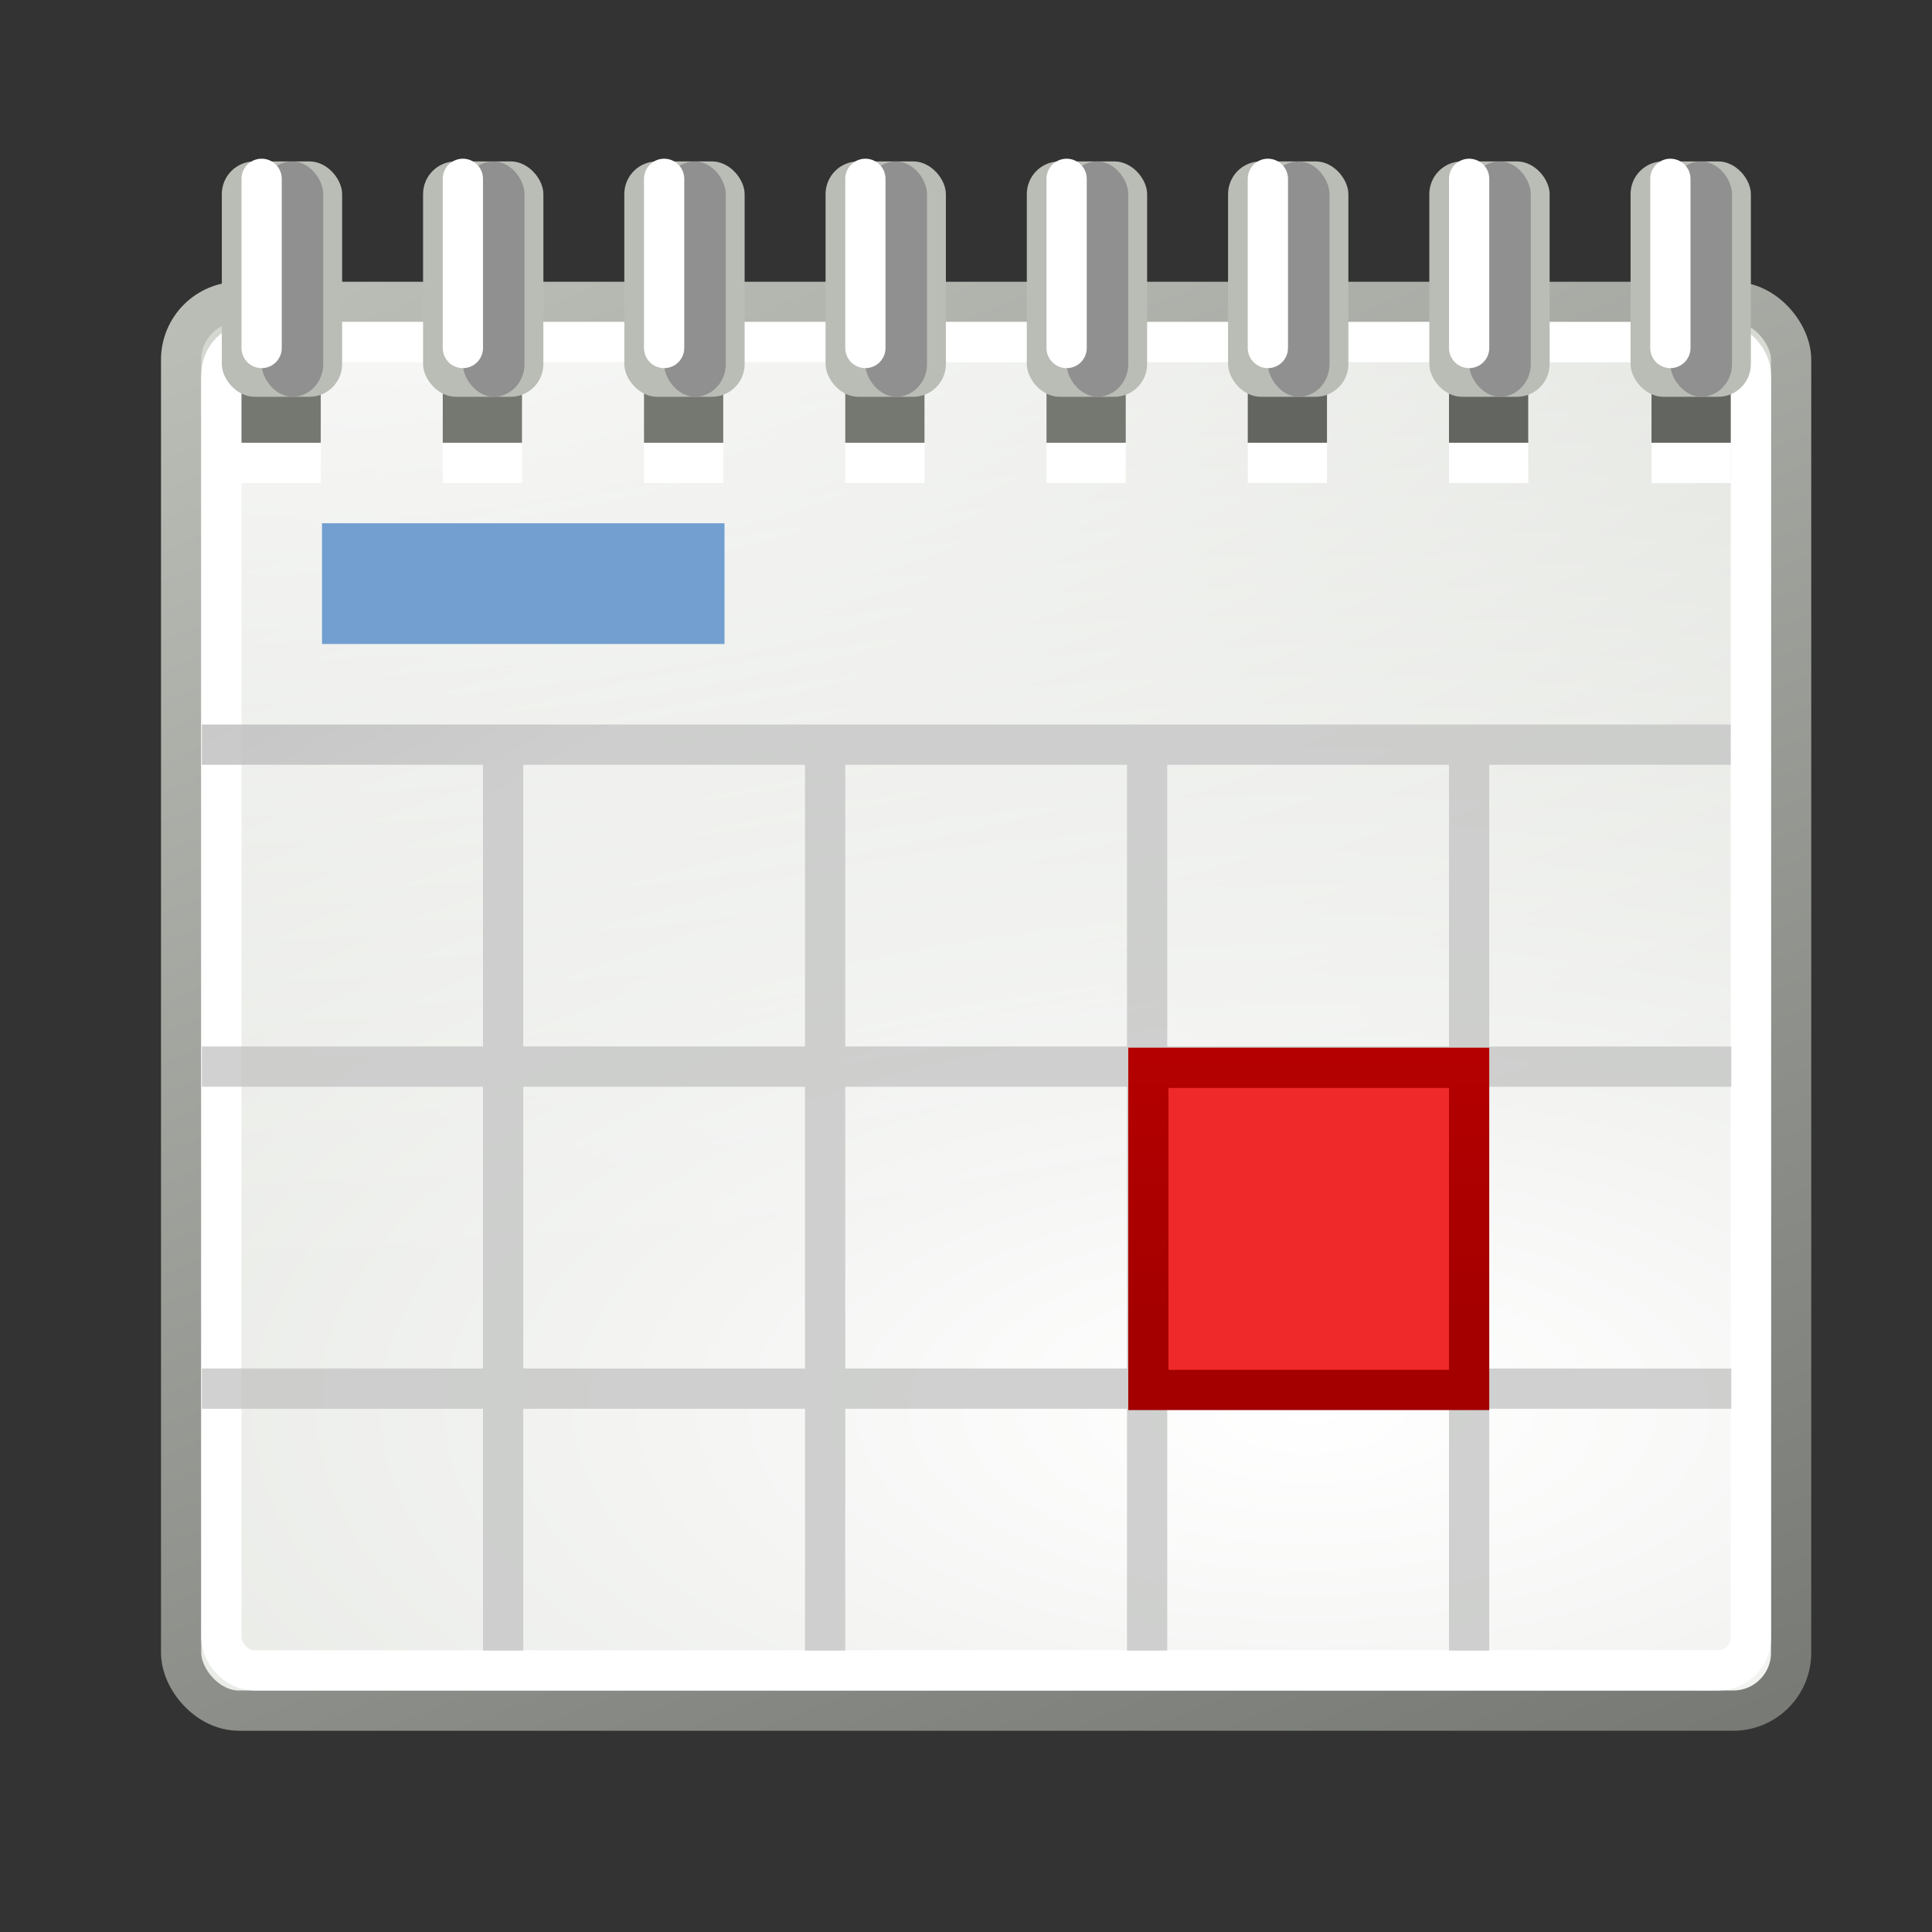 <?xml version="1.0" encoding="UTF-8" standalone="no"?>
<!-- Created with Inkscape (http://www.inkscape.org/) -->

<svg
   xmlns:dc="http://purl.org/dc/elements/1.1/"
   xmlns:cc="http://creativecommons.org/ns#"
   xmlns:rdf="http://www.w3.org/1999/02/22-rdf-syntax-ns#"
   xmlns:svg="http://www.w3.org/2000/svg"
   xmlns="http://www.w3.org/2000/svg"
   xmlns:xlink="http://www.w3.org/1999/xlink"
   xmlns:sodipodi="http://sodipodi.sourceforge.net/DTD/sodipodi-0.dtd"
   xmlns:inkscape="http://www.inkscape.org/namespaces/inkscape"
   width="48"
   height="48"
   id="svg2"
   version="1.1"
   inkscape:version="0.48.1 r9760"
   sodipodi:docname="gnome-calendar.svg">
  <rect width="100%" height="100%" fill="#333333" stroke="none"/>
  <defs
     id="defs4">
    <linearGradient
       inkscape:collect="always"
       id="linearGradient51768">
      <stop
         style="stop-color:#a40000;stop-opacity:1;"
         offset="0"
         id="stop51770" />
      <stop
         style="stop-color:#b50000;stop-opacity:1"
         offset="1"
         id="stop51772" />
    </linearGradient>
    <linearGradient
       inkscape:collect="always"
       id="linearGradient51740">
      <stop
         style="stop-color:#b7b8b7;stop-opacity:1"
         offset="0"
         id="stop51742" />
      <stop
         style="stop-color:#c5c6c5;stop-opacity:1"
         offset="1"
         id="stop51744" />
    </linearGradient>
    <linearGradient
       id="linearGradient3-paper-sheet-orig-08-3-9">
      <stop
         style="stop-color: rgb(255, 255, 255); stop-opacity: 1;"
         offset="0"
         id="stop6-paper-sheet-orig-1-5-7" />
      <stop
         style="stop-color: rgb(211, 215, 207); stop-opacity: 1;"
         offset="1"
         id="stop7-paper-sheet-orig-2-1-9" />
    </linearGradient>
    <linearGradient
       inkscape:collect="always"
       id="linearGradient10-paper-sheet-orig-3">
      <stop
         style="stop-color: rgb(85, 87, 83); stop-opacity: 1;"
         offset="0"
         id="stop15-paper-sheet-orig-7" />
      <stop
         style="stop-color: rgb(186, 189, 182); stop-opacity: 1;"
         offset="1"
         id="stop16-paper-sheet-orig-8" />
    </linearGradient>
    <linearGradient
       id="linearGradient4-paper-sheet-orig-7"
       inkscape:collect="always">
      <stop
         id="stop8-paper-sheet-orig-2"
         offset="0"
         style="stop-color: rgb(255, 255, 255); stop-opacity: 1;" />
      <stop
         id="stop9-paper-sheet-orig-2"
         offset="1"
         style="stop-color: rgb(255, 255, 255); stop-opacity: 0;" />
    </linearGradient>
    <linearGradient
       id="linearGradient12-paper-sheet-orig-2"
       inkscape:collect="always">
      <stop
         id="stop17-paper-sheet-orig-1"
         offset="0"
         style="stop-color: rgb(255, 255, 255); stop-opacity: 1;" />
      <stop
         id="stop18-paper-sheet-orig-0"
         offset="1"
         style="stop-color: rgb(255, 255, 255); stop-opacity: 0;" />
    </linearGradient>
    <radialGradient
       inkscape:collect="always"
       xlink:href="#linearGradient4-paper-sheet-orig-7"
       id="radialGradient47615"
       gradientUnits="userSpaceOnUse"
       gradientTransform="matrix(3.234,0,0,1.524,-8.937,-6.079)"
       cx="4"
       cy="5.3"
       fx="4"
       fy="5.3"
       r="17" />
    <linearGradient
       inkscape:collect="always"
       xlink:href="#linearGradient12-paper-sheet-orig-2"
       id="linearGradient47617"
       gradientUnits="userSpaceOnUse"
       x1="-26.754"
       y1="11.566"
       x2="-24.75"
       y2="9.688" />
    <linearGradient
       inkscape:collect="always"
       xlink:href="#linearGradient10-paper-sheet-orig-3"
       id="linearGradient47688"
       x1="32.838"
       y1="40.759"
       x2="7.206"
       y2="-24.814"
       gradientUnits="userSpaceOnUse"
       gradientTransform="matrix(0.976,0,0,1,1.085,0)" />
    <linearGradient
       id="linearGradient3-paper-sheet-orig-08-5">
      <stop
         style="stop-color: rgb(255, 255, 255); stop-opacity: 1;"
         offset="0"
         id="stop6-paper-sheet-orig-1-8" />
      <stop
         style="stop-color: rgb(211, 215, 207); stop-opacity: 1;"
         offset="1"
         id="stop7-paper-sheet-orig-2-7" />
    </linearGradient>
    <linearGradient
       id="linearGradient4-paper-sheet-orig-7-5"
       inkscape:collect="always">
      <stop
         id="stop8-paper-sheet-orig-2-9"
         offset="0"
         style="stop-color: rgb(255, 255, 255); stop-opacity: 1;" />
      <stop
         id="stop9-paper-sheet-orig-2-6"
         offset="1"
         style="stop-color: rgb(255, 255, 255); stop-opacity: 0;" />
    </linearGradient>
    <radialGradient
       inkscape:collect="always"
       xlink:href="#linearGradient3-paper-sheet-orig-08-3-9"
       id="radialGradient48756"
       cx="32.25"
       cy="4.667"
       fx="32.25"
       fy="4.667"
       r="21"
       gradientTransform="matrix(3.031,0,0,1.417,-65.213,-3.611)"
       gradientUnits="userSpaceOnUse" />
    <radialGradient
       r="21"
       fy="-18.378"
       fx="23.327"
       cy="-18.378"
       cx="23.327"
       gradientTransform="matrix(2.956,0,0,1.376,-62.97,-3.708)"
       gradientUnits="userSpaceOnUse"
       id="radialGradient48777"
       xlink:href="#linearGradient4-paper-sheet-orig-7-5"
       inkscape:collect="always" />
    <linearGradient
       inkscape:collect="always"
       xlink:href="#linearGradient51740"
       id="linearGradient51746"
       x1="15.751"
       y1="9.316"
       x2="19.463"
       y2="15.746"
       gradientUnits="userSpaceOnUse"
       gradientTransform="translate(0,-32)" />
    <linearGradient
       inkscape:collect="always"
       xlink:href="#linearGradient51768"
       id="linearGradient51774"
       x1="32.674"
       y1="1.055"
       x2="32.674"
       y2="-6.112"
       gradientUnits="userSpaceOnUse" />
  </defs>
  <sodipodi:namedview
     id="base"
     pagecolor="#ffffff"
     bordercolor="#666666"
     borderopacity="1.0"
     inkscape:pageopacity="0.0"
     inkscape:pageshadow="2"
     inkscape:zoom="1"
     inkscape:cx="-1.8053215"
     inkscape:cy="15.581966"
     inkscape:current-layer="layer1"
     showgrid="false"
     inkscape:grid-bbox="true"
     inkscape:document-units="px"
     inkscape:snap-nodes="false"
     inkscape:window-width="1366"
     inkscape:window-height="711"
     inkscape:window-x="0"
     inkscape:window-y="26"
     inkscape:window-maximized="1"
     inkscape:snap-bbox="true"
     inkscape:showpageshadow="false">
    <inkscape:grid
       type="xygrid"
       id="grid2987"
       empspacing="5"
       visible="true"
       enabled="true"
       snapvisiblegridlinesonly="true" />
  </sodipodi:namedview>
  <g
     id="layer1"
     inkscape:label="Layer 1"
     inkscape:groupmode="layer"
     transform="translate(0,32)">
    <rect
       style="color:#000000;fill:url(#radialGradient48756);fill-opacity:1;fill-rule:nonzero;stroke:url(#linearGradient47688);stroke-width:1;stroke-opacity:1;marker:none;visibility:visible;display:inline;overflow:visible;enable-background:accumulate"
       id="rect2989"
       width="40"
       height="35"
       x="4.5"
       y="-24.5"
       rx="1.438"
       ry="1.438" />
    <rect
       style="color:#000000;fill:#eeeeec;fill-opacity:1;fill-rule:nonzero;stroke:#888a85;stroke-width:1;stroke-opacity:1;marker:none;visibility:visible;display:inline;overflow:visible;enable-background:accumulate"
       id="rect2989-7"
       width="43"
       height="35"
       x="142.5"
       y="-24.5"
       rx="0"
       ry="0" />
    <path
       style="fill:none;stroke:#888a85;stroke-width:1px;stroke-linecap:butt;stroke-linejoin:miter;stroke-opacity:1"
       d="m 142.166,-13.5 43.386,0"
       id="path3002-7"
       inkscape:connector-curvature="0" />
    <path
       style="fill:none;stroke:#888a85;stroke-width:1px;stroke-linecap:butt;stroke-linejoin:miter;stroke-opacity:1"
       d="m 142.166,-5.5 43.386,0"
       id="path3002-1-4"
       inkscape:connector-curvature="0" />
    <path
       style="fill:none;stroke:#888a85;stroke-width:1px;stroke-linecap:butt;stroke-linejoin:miter;stroke-opacity:1"
       d="m 142.166,2.5 43.386,0"
       id="path3002-1-0-2"
       inkscape:connector-curvature="0" />
    <path
       style="fill:none;stroke:#888a85;stroke-width:1px;stroke-linecap:butt;stroke-linejoin:miter;stroke-opacity:1"
       d="m 168.489,-13.5 0,24"
       id="path3002-8-4"
       inkscape:connector-curvature="0" />
    <path
       style="fill:none;stroke:#888a85;stroke-width:1px;stroke-linecap:butt;stroke-linejoin:miter;stroke-opacity:1"
       d="m 159.5,-13.5 0,24"
       id="path3002-1-04-0"
       inkscape:connector-curvature="0" />
    <path
       style="fill:none;stroke:#888a85;stroke-width:1px;stroke-linecap:butt;stroke-linejoin:miter;stroke-opacity:1"
       d="m 151.5,-13.5 0,24"
       id="path3002-1-0-1-3"
       inkscape:connector-curvature="0" />
    <path
       style="fill:none;stroke:#888a85;stroke-width:1px;stroke-linecap:butt;stroke-linejoin:miter;stroke-opacity:1"
       d="m 176.5,-13.5 0,24"
       id="path3002-8-7-7"
       inkscape:connector-curvature="0" />
    <rect
       style="color:#000000;fill:#729fcf;fill-opacity:1;fill-rule:nonzero;stroke:none;stroke-width:1;marker:none;visibility:visible;display:inline;overflow:visible;enable-background:accumulate"
       id="rect3868-7"
       width="42"
       height="3"
       x="143"
       y="-24" />
    <rect
       style="color:#000000;fill:#729fcf;fill-opacity:1;fill-rule:nonzero;stroke:none;stroke-width:1;marker:none;visibility:visible;display:inline;overflow:visible;enable-background:accumulate"
       id="rect4048-0"
       width="10"
       height="3"
       x="145"
       y="-19" />
    <path
       transform="translate(296,50)"
       d="M 8.531,4 C 7.673,4 7,4.673 7,5.531 l 0,36.938 C 7,43.327 7.673,44 8.531,44 l 30.938,0 C 40.327,44 41,43.327 41,42.469 L 41,17.5 c 0,-1.392 -0.487,-4.299 -2.344,-6.156 l -5,-5 C 31.799,4.487 28.892,4 27.5,4 L 8.531,4 z"
       id="path84175"
       style="fill:url(#radialGradient47615);fill-opacity:1;stroke:none;display:inline"
       inkscape:original="M 8.53125 3.5 C 7.410033 3.5 6.5 4.4100329 6.5 5.53125 L 6.5 42.46875 C 6.5 43.589967 7.4100329 44.5 8.53125 44.5 L 39.46875 44.5 C 40.589967 44.5 41.5 43.589966 41.5 42.46875 C 41.5 42.46875 41.5 19 41.5 17.5 C 41.5 16 41 13 39 11 C 37 9 36 8 34 6 C 32 4 29 3.5 27.5 3.5 C 26 3.5 8.5312499 3.5 8.53125 3.5 z "
       inkscape:radius="-0.4861359"
       sodipodi:type="inkscape:offset" />
    <path
       transform="translate(356,50)"
       d="M -51.469,4.5 C -52.052,4.5 -52.5,4.948 -52.5,5.531 l 0,36.938 c 0,0.583 0.448,1.031 1.031,1.031 l 30.938,0 c 0.583,0 1.031,-0.448 1.031,-1.031 L -19.5,17.5 c 0,-1.279 -0.48,-4.105 -2.188,-5.812 l -5,-5 C -28.395,4.98 -31.221,4.5 -32.5,4.5 l -18.969,0 z"
       id="path84177"
       style="fill:none;stroke:url(#linearGradient47617);stroke-width:1;stroke-miterlimit:4;display:inline"
       inkscape:original="M -51.46875 3.5 C -52.589967 3.5 -53.5 4.4100329 -53.5 5.53125 L -53.5 42.46875 C -53.5 43.589967 -52.589966 44.5 -51.46875 44.5 L -20.53125 44.5 C -19.410033 44.5 -18.5 43.589966 -18.5 42.46875 C -18.5 42.46875 -18.5 19 -18.5 17.5 C -18.5 16 -19 13 -21 11 C -23 9 -24 8 -26 6 C -28 4 -31 3.5 -32.5 3.5 C -34 3.5 -51.468749 3.5 -51.46875 3.5 z "
       inkscape:radius="-0.99436891"
       sodipodi:type="inkscape:offset" />
    <rect
       style="color:#000000;fill:url(#radialGradient48777);fill-opacity:1;fill-rule:nonzero;stroke:none;stroke-width:1;marker:none;visibility:visible;display:inline;overflow:visible;enable-background:accumulate"
       id="rect2989-9"
       width="39"
       height="34"
       x="5"
       y="-24"
       rx="1.438"
       ry="1.438" />
    <rect
       style="color:#000000;fill:#ffffff;fill-opacity:1;fill-rule:nonzero;stroke:none;stroke-width:1;marker:none;visibility:visible;display:inline;overflow:visible;enable-background:accumulate"
       id="rect51508-3-8-78"
       width="1.969"
       height="3"
       x="26"
       y="-23"
       rx="0"
       ry="0" />
    <rect
       style="color:#000000;fill:#ffffff;fill-opacity:1;fill-rule:nonzero;stroke:none;stroke-width:1;marker:none;visibility:visible;display:inline;overflow:visible;enable-background:accumulate"
       id="rect51508-3-8-7"
       width="1.969"
       height="3"
       x="31"
       y="-23"
       rx="0"
       ry="0" />
    <rect
       style="color:#000000;fill:#ffffff;fill-opacity:1;fill-rule:nonzero;stroke:none;stroke-width:1;marker:none;visibility:visible;display:inline;overflow:visible;enable-background:accumulate"
       id="rect51508-3-8"
       width="1.969"
       height="3"
       x="36"
       y="-23"
       rx="0"
       ry="0" />
    <rect
       style="color:#000000;fill:none;stroke:#ffffff;stroke-width:1;stroke-opacity:1;marker:none;visibility:visible;display:inline;overflow:visible;enable-background:accumulate"
       id="rect2989-6"
       width="38"
       height="33"
       x="5.5"
       y="-23.5"
       rx="0.812"
       ry="0.812" />
    <path
       style="font-size:medium;font-style:normal;font-variant:normal;font-weight:normal;font-stretch:normal;text-indent:0;text-align:start;text-decoration:none;line-height:normal;letter-spacing:normal;word-spacing:normal;text-transform:none;direction:ltr;block-progression:tb;writing-mode:lr-tb;text-anchor:start;baseline-shift:baseline;opacity:0.807;color:#000000;fill:url(#linearGradient51746);fill-opacity:1;stroke:none;stroke-width:1px;marker:none;visibility:visible;display:inline;overflow:visible;enable-background:accumulate;font-family:Sans;-inkscape-font-specification:Sans"
       d="m 5.016,-14 0,1 6.984,0 0,7 -6.984,0 0,1 L 12,-5 l 0,7 -6.984,0 0,1 L 12,3 l 0,6.008 1,0 L 13,3 l 7,0 0,6.008 1,0 L 21,3 l 7,0 0,6.008 1,0 L 29,3 l 7,0 0,6.008 1,0 L 37,3 l 6.014,0 0,-1 L 37,2 l 0,-7 6.014,0 0,-1 L 37,-6 l 0,-7 5.998,0 0,-1 z M 13,-13 l 7,0 0,7 -7,0 z m 8,0 7,0 0,7 -7,0 z m 8,0 7,0 0,7 -7,0 z m -16,8 7,0 0,7 -7,0 z m 8,0 7,0 0,7 -7,0 z m 8,0 7,0 0,7 -7,0 z"
       id="path3002"
       inkscape:connector-curvature="0"
       sodipodi:nodetypes="ccccccccccccccccccccccccccccccccccccccccccccccccccccccccccccccccccc" />
    <rect
       style="color:#000000;fill:#eeeeec;fill-opacity:1;stroke:#babdb6;stroke-width:1;stroke-linecap:round;stroke-linejoin:round;stroke-miterlimit:4;stroke-opacity:1;stroke-dasharray:none;stroke-dashoffset:0;marker:none;visibility:visible;display:inline;overflow:visible;enable-background:accumulate"
       id="rect48858"
       width="1.989"
       height="4"
       x="5.511"
       y="-146.5"
       rx="0.812"
       ry="0.812" />
    <rect
       style="color:#000000;fill:#eeeeec;fill-opacity:1;stroke:#babdb6;stroke-width:1;stroke-linecap:round;stroke-linejoin:round;stroke-miterlimit:4;stroke-opacity:1;stroke-dasharray:none;stroke-dashoffset:0;marker:none;visibility:visible;display:inline;overflow:visible;enable-background:accumulate"
       id="rect48858-0"
       width="1.989"
       height="4"
       x="9.482"
       y="-146.5"
       rx="0.812"
       ry="0.812" />
    <rect
       style="color:#000000;fill:#eeeeec;fill-opacity:1;stroke:#babdb6;stroke-width:1;stroke-linecap:round;stroke-linejoin:round;stroke-miterlimit:4;stroke-opacity:1;stroke-dasharray:none;stroke-dashoffset:0;marker:none;visibility:visible;display:inline;overflow:visible;enable-background:accumulate"
       id="rect48858-6"
       width="1.989"
       height="4"
       x="13.5"
       y="-146.5"
       rx="0.812"
       ry="0.812" />
    <rect
       style="color:#000000;fill:#eeeeec;fill-opacity:1;stroke:#babdb6;stroke-width:1;stroke-linecap:round;stroke-linejoin:round;stroke-miterlimit:4;stroke-opacity:1;stroke-dasharray:none;stroke-dashoffset:0;marker:none;visibility:visible;display:inline;overflow:visible;enable-background:accumulate"
       id="rect48858-0-4"
       width="1.989"
       height="4"
       x="17.471"
       y="-146.5"
       rx="0.812"
       ry="0.812" />
    <rect
       style="color:#000000;fill:#eeeeec;fill-opacity:1;stroke:#babdb6;stroke-width:1;stroke-linecap:round;stroke-linejoin:round;stroke-miterlimit:4;stroke-opacity:1;stroke-dasharray:none;stroke-dashoffset:0;marker:none;visibility:visible;display:inline;overflow:visible;enable-background:accumulate"
       id="rect48858-6-5"
       width="1.989"
       height="4"
       x="21.511"
       y="-146.5"
       rx="0.812"
       ry="0.812" />
    <rect
       style="color:#000000;fill:#eeeeec;fill-opacity:1;stroke:#babdb6;stroke-width:1;stroke-linecap:round;stroke-linejoin:round;stroke-miterlimit:4;stroke-opacity:1;stroke-dasharray:none;stroke-dashoffset:0;marker:none;visibility:visible;display:inline;overflow:visible;enable-background:accumulate"
       id="rect48858-0-4-7"
       width="1.989"
       height="4"
       x="25.482"
       y="-146.5"
       rx="0.812"
       ry="0.812" />
    <rect
       style="color:#000000;fill:#eeeeec;fill-opacity:1;stroke:#babdb6;stroke-width:1;stroke-linecap:round;stroke-linejoin:round;stroke-miterlimit:4;stroke-opacity:1;stroke-dasharray:none;stroke-dashoffset:0;marker:none;visibility:visible;display:inline;overflow:visible;enable-background:accumulate"
       id="rect48858-6-5-7"
       width="1.989"
       height="4"
       x="29.5"
       y="-146.5"
       rx="0.812"
       ry="0.812" />
    <rect
       style="color:#000000;fill:#eeeeec;fill-opacity:1;stroke:#babdb6;stroke-width:1;stroke-linecap:round;stroke-linejoin:round;stroke-miterlimit:4;stroke-opacity:1;stroke-dasharray:none;stroke-dashoffset:0;marker:none;visibility:visible;display:inline;overflow:visible;enable-background:accumulate"
       id="rect48858-0-4-7-8"
       width="1.989"
       height="4"
       x="33.471"
       y="-146.5"
       rx="0.812"
       ry="0.812" />
    <rect
       style="color:#000000;fill:#eeeeec;fill-opacity:1;stroke:#babdb6;stroke-width:1;stroke-linecap:round;stroke-linejoin:round;stroke-miterlimit:4;stroke-opacity:1;stroke-dasharray:none;stroke-dashoffset:0;marker:none;visibility:visible;display:inline;overflow:visible;enable-background:accumulate"
       id="rect48858-6-5-3"
       width="1.989"
       height="4"
       x="37.511"
       y="-146.5"
       rx="0.812"
       ry="0.812" />
    <rect
       style="color:#000000;fill:#ffffff;fill-opacity:1;fill-rule:nonzero;stroke:none;stroke-width:1;marker:none;visibility:visible;display:inline;overflow:visible;enable-background:accumulate"
       id="rect51508-3"
       width="1.969"
       height="3"
       x="41.031"
       y="-23"
       rx="0"
       ry="0" />
    <rect
       style="color:#000000;fill:#636560;fill-opacity:1;fill-rule:nonzero;stroke:none;stroke-width:1;marker:none;visibility:visible;display:inline;overflow:visible;enable-background:accumulate"
       id="rect51508"
       width="1.969"
       height="2"
       x="41.031"
       y="-23"
       rx="0"
       ry="0" />
    <rect
       style="color:#000000;fill:#babdb6;fill-opacity:1;stroke:none;stroke-width:1;marker:none;visibility:visible;display:inline;overflow:visible;enable-background:accumulate"
       id="rect48858-6-5-3-1"
       width="2.989"
       height="5.848"
       x="40.511"
       y="-27.99"
       rx="0.812"
       ry="0.812" />
    <path
       sodipodi:type="arc"
       style="color:#000000;fill:#ffffff;fill-opacity:1;fill-rule:nonzero;stroke:none;stroke-width:1;marker:none;visibility:visible;display:inline;overflow:visible;enable-background:accumulate"
       id="path49027"
       sodipodi:cx="6.6640625"
       sodipodi:cy="6.6875"
       sodipodi:rx="0.5546875"
       sodipodi:ry="0.453125"
       d="m 7.219,6.688 a 0.555,0.453 0 1 1 -1.109,0 0.555,0.453 0 1 1 1.109,0 z"
       transform="matrix(0.901,0,0,1.103,0.493,-152.879)" />
    <path
       sodipodi:type="arc"
       style="color:#000000;fill:#ffffff;fill-opacity:1;fill-rule:nonzero;stroke:none;stroke-width:1;marker:none;visibility:visible;display:inline;overflow:visible;enable-background:accumulate"
       id="path49027-9"
       sodipodi:cx="6.6640625"
       sodipodi:cy="6.6875"
       sodipodi:rx="0.5546875"
       sodipodi:ry="0.453125"
       d="m 7.219,6.688 a 0.555,0.453 0 1 1 -1.109,0 0.555,0.453 0 1 1 1.109,0 z"
       transform="matrix(0.901,0,0,1.103,4.493,-152.879)" />
    <path
       sodipodi:type="arc"
       style="color:#000000;fill:#ffffff;fill-opacity:1;fill-rule:nonzero;stroke:none;stroke-width:1;marker:none;visibility:visible;display:inline;overflow:visible;enable-background:accumulate"
       id="path49027-2"
       sodipodi:cx="6.6640625"
       sodipodi:cy="6.6875"
       sodipodi:rx="0.5546875"
       sodipodi:ry="0.453125"
       d="m 7.219,6.688 a 0.555,0.453 0 1 1 -1.109,0 0.555,0.453 0 1 1 1.109,0 z"
       transform="matrix(0.901,0,0,1.103,8.493,-152.879)" />
    <path
       sodipodi:type="arc"
       style="color:#000000;fill:#ffffff;fill-opacity:1;fill-rule:nonzero;stroke:none;stroke-width:1;marker:none;visibility:visible;display:inline;overflow:visible;enable-background:accumulate"
       id="path49027-9-1"
       sodipodi:cx="6.6640625"
       sodipodi:cy="6.6875"
       sodipodi:rx="0.5546875"
       sodipodi:ry="0.453125"
       d="m 7.219,6.688 a 0.555,0.453 0 1 1 -1.109,0 0.555,0.453 0 1 1 1.109,0 z"
       transform="matrix(0.901,0,0,1.103,12.493,-152.879)" />
    <path
       sodipodi:type="arc"
       style="color:#000000;fill:#ffffff;fill-opacity:1;fill-rule:nonzero;stroke:none;stroke-width:1;marker:none;visibility:visible;display:inline;overflow:visible;enable-background:accumulate"
       id="path49027-2-9"
       sodipodi:cx="6.6640625"
       sodipodi:cy="6.6875"
       sodipodi:rx="0.5546875"
       sodipodi:ry="0.453125"
       d="m 7.219,6.688 a 0.555,0.453 0 1 1 -1.109,0 0.555,0.453 0 1 1 1.109,0 z"
       transform="matrix(0.901,0,0,1.103,16.493,-152.879)" />
    <path
       sodipodi:type="arc"
       style="color:#000000;fill:#ffffff;fill-opacity:1;fill-rule:nonzero;stroke:none;stroke-width:1;marker:none;visibility:visible;display:inline;overflow:visible;enable-background:accumulate"
       id="path49027-9-1-6"
       sodipodi:cx="6.6640625"
       sodipodi:cy="6.6875"
       sodipodi:rx="0.5546875"
       sodipodi:ry="0.453125"
       d="m 7.219,6.688 a 0.555,0.453 0 1 1 -1.109,0 0.555,0.453 0 1 1 1.109,0 z"
       transform="matrix(0.901,0,0,1.103,20.493,-152.879)" />
    <path
       sodipodi:type="arc"
       style="color:#000000;fill:#ffffff;fill-opacity:1;fill-rule:nonzero;stroke:none;stroke-width:1;marker:none;visibility:visible;display:inline;overflow:visible;enable-background:accumulate"
       id="path49027-2-9-3"
       sodipodi:cx="6.6640625"
       sodipodi:cy="6.6875"
       sodipodi:rx="0.5546875"
       sodipodi:ry="0.453125"
       d="m 7.219,6.688 a 0.555,0.453 0 1 1 -1.109,0 0.555,0.453 0 1 1 1.109,0 z"
       transform="matrix(0.901,0,0,1.103,24.493,-152.879)" />
    <path
       sodipodi:type="arc"
       style="color:#000000;fill:#ffffff;fill-opacity:1;fill-rule:nonzero;stroke:none;stroke-width:1;marker:none;visibility:visible;display:inline;overflow:visible;enable-background:accumulate"
       id="path49027-9-1-6-4"
       sodipodi:cx="6.6640625"
       sodipodi:cy="6.6875"
       sodipodi:rx="0.5546875"
       sodipodi:ry="0.453125"
       d="m 7.219,6.688 a 0.555,0.453 0 1 1 -1.109,0 0.555,0.453 0 1 1 1.109,0 z"
       transform="matrix(0.901,0,0,1.103,28.493,-152.879)" />
    <path
       sodipodi:type="arc"
       style="color:#000000;fill:#ffffff;fill-opacity:1;fill-rule:nonzero;stroke:none;stroke-width:1;marker:none;visibility:visible;display:inline;overflow:visible;enable-background:accumulate"
       id="path49027-2-9-2"
       sodipodi:cx="6.6640625"
       sodipodi:cy="6.6875"
       sodipodi:rx="0.5546875"
       sodipodi:ry="0.453125"
       d="m 7.219,6.688 a 0.555,0.453 0 1 1 -1.109,0 0.555,0.453 0 1 1 1.109,0 z"
       transform="matrix(0.901,0,0,1.103,30.493,-152.879)" />
    <path
       sodipodi:type="arc"
       style="color:#000000;fill:#ffffff;fill-opacity:1;fill-rule:nonzero;stroke:none;stroke-width:1;marker:none;visibility:visible;display:inline;overflow:visible;enable-background:accumulate"
       id="path49027-2-9-0"
       sodipodi:cx="6.6640625"
       sodipodi:cy="6.6875"
       sodipodi:rx="0.5546875"
       sodipodi:ry="0.453125"
       d="m 7.219,6.688 a 0.555,0.453 0 1 1 -1.109,0 0.555,0.453 0 1 1 1.109,0 z"
       transform="matrix(0.901,0,0,1.103,32.493,-152.879)" />
    <rect
       style="color:#000000;fill:#ef2929;fill-opacity:1;fill-rule:nonzero;stroke:url(#linearGradient51774);stroke-width:1;stroke-opacity:1;marker:none;visibility:visible;display:inline;overflow:visible;enable-background:accumulate"
       id="rect49155"
       width="7.969"
       height="8.004"
       x="28.531"
       y="-5.471" />
    <rect
       style="color:#000000;fill:#ffffff;fill-opacity:1;fill-rule:nonzero;stroke:none;stroke-width:1;marker:none;visibility:visible;display:inline;overflow:visible;enable-background:accumulate"
       id="rect51508-3-8-7-4-6"
       width="1.969"
       height="3"
       x="11"
       y="-23"
       rx="0"
       ry="0" />
    <rect
       style="color:#000000;fill:#ffffff;fill-opacity:1;fill-rule:nonzero;stroke:none;stroke-width:1;marker:none;visibility:visible;display:inline;overflow:visible;enable-background:accumulate"
       id="rect51508-3-8-78-0"
       width="1.969"
       height="3"
       x="16"
       y="-23"
       rx="0"
       ry="0" />
    <rect
       style="color:#000000;fill:#ffffff;fill-opacity:1;fill-rule:nonzero;stroke:none;stroke-width:1;marker:none;visibility:visible;display:inline;overflow:visible;enable-background:accumulate"
       id="rect51508-3-8-7-4"
       width="1.969"
       height="3"
       x="21"
       y="-23"
       rx="0"
       ry="0" />
    <rect
       style="color:#000000;fill:#909090;fill-opacity:1;stroke:none;stroke-width:1;marker:none;visibility:visible;display:inline;overflow:visible;enable-background:accumulate"
       id="rect48858-6-5-3-1-5"
       width="1.531"
       height="5.848"
       x="41.5"
       y="-27.99"
       rx="0.812"
       ry="0.812" />
    <path
       style="fill:none;stroke:#ffffff;stroke-width:1px;stroke-linecap:round;stroke-linejoin:miter;stroke-opacity:1"
       d="m 41.5,-27.557 0,4.203"
       id="path51330"
       inkscape:connector-curvature="0"
       sodipodi:nodetypes="cc" />
    <rect
       style="color:#000000;fill:#636560;fill-opacity:1;fill-rule:nonzero;stroke:none;stroke-width:1;marker:none;visibility:visible;display:inline;overflow:visible;enable-background:accumulate"
       id="rect51508-37"
       width="1.969"
       height="2"
       x="36"
       y="-23"
       rx="0"
       ry="0" />
    <rect
       style="color:#000000;fill:#babdb6;fill-opacity:1;stroke:none;stroke-width:1;marker:none;visibility:visible;display:inline;overflow:visible;enable-background:accumulate"
       id="rect48858-6-5-3-1-3"
       width="2.989"
       height="5.848"
       x="35.511"
       y="-27.99"
       rx="0.812"
       ry="0.812" />
    <rect
       style="color:#000000;fill:#909090;fill-opacity:1;stroke:none;stroke-width:1;marker:none;visibility:visible;display:inline;overflow:visible;enable-background:accumulate"
       id="rect48858-6-5-3-1-5-3"
       width="1.531"
       height="5.848"
       x="36.5"
       y="-27.99"
       rx="0.812"
       ry="0.812" />
    <path
       style="fill:none;stroke:#ffffff;stroke-width:1px;stroke-linecap:round;stroke-linejoin:miter;stroke-opacity:1"
       d="m 36.5,-27.557 0,4.203"
       id="path51330-2"
       inkscape:connector-curvature="0"
       sodipodi:nodetypes="cc" />
    <rect
       style="color:#000000;fill:#636560;fill-opacity:1;fill-rule:nonzero;stroke:none;stroke-width:1;marker:none;visibility:visible;display:inline;overflow:visible;enable-background:accumulate"
       id="rect51508-37-4"
       width="1.969"
       height="2"
       x="31"
       y="-23"
       rx="0"
       ry="0" />
    <rect
       style="color:#000000;fill:#babdb6;fill-opacity:1;stroke:none;stroke-width:1;marker:none;visibility:visible;display:inline;overflow:visible;enable-background:accumulate"
       id="rect48858-6-5-3-1-7"
       width="2.989"
       height="5.848"
       x="30.511"
       y="-27.99"
       rx="0.812"
       ry="0.812" />
    <rect
       style="color:#000000;fill:#909090;fill-opacity:1;stroke:none;stroke-width:1;marker:none;visibility:visible;display:inline;overflow:visible;enable-background:accumulate"
       id="rect48858-6-5-3-1-5-36"
       width="1.531"
       height="5.848"
       x="31.5"
       y="-27.99"
       rx="0.812"
       ry="0.812" />
    <path
       style="fill:none;stroke:#ffffff;stroke-width:1px;stroke-linecap:round;stroke-linejoin:miter;stroke-opacity:1"
       d="m 31.5,-27.557 0,4.203"
       id="path51330-0"
       inkscape:connector-curvature="0"
       sodipodi:nodetypes="cc" />
    <rect
       style="color:#000000;fill:#757771;fill-opacity:1;fill-rule:nonzero;stroke:none;stroke-width:1;marker:none;visibility:visible;display:inline;overflow:visible;enable-background:accumulate"
       id="rect51508-37-0"
       width="1.969"
       height="2"
       x="26"
       y="-23"
       rx="0"
       ry="0" />
    <rect
       style="color:#000000;fill:#babdb6;fill-opacity:1;stroke:none;stroke-width:1;marker:none;visibility:visible;display:inline;overflow:visible;enable-background:accumulate"
       id="rect48858-6-5-3-1-3-4"
       width="2.989"
       height="5.848"
       x="25.511"
       y="-27.99"
       rx="0.812"
       ry="0.812" />
    <rect
       style="color:#000000;fill:#909090;fill-opacity:1;stroke:none;stroke-width:1;marker:none;visibility:visible;display:inline;overflow:visible;enable-background:accumulate"
       id="rect48858-6-5-3-1-5-3-7"
       width="1.531"
       height="5.848"
       x="26.5"
       y="-27.99"
       rx="0.812"
       ry="0.812" />
    <path
       style="fill:none;stroke:#ffffff;stroke-width:1px;stroke-linecap:round;stroke-linejoin:miter;stroke-opacity:1"
       d="m 26.5,-27.557 0,4.203"
       id="path51330-2-9"
       inkscape:connector-curvature="0"
       sodipodi:nodetypes="cc" />
    <rect
       style="color:#000000;fill:#757771;fill-opacity:1;fill-rule:nonzero;stroke:none;stroke-width:1;marker:none;visibility:visible;display:inline;overflow:visible;enable-background:accumulate"
       id="rect51508-37-4-9"
       width="1.969"
       height="2"
       x="21"
       y="-23"
       rx="0"
       ry="0" />
    <rect
       style="color:#000000;fill:#babdb6;fill-opacity:1;stroke:none;stroke-width:1;marker:none;visibility:visible;display:inline;overflow:visible;enable-background:accumulate"
       id="rect48858-6-5-3-1-7-3"
       width="2.989"
       height="5.848"
       x="20.511"
       y="-27.99"
       rx="0.812"
       ry="0.812" />
    <rect
       style="color:#000000;fill:#909090;fill-opacity:1;stroke:none;stroke-width:1;marker:none;visibility:visible;display:inline;overflow:visible;enable-background:accumulate"
       id="rect48858-6-5-3-1-5-36-5"
       width="1.531"
       height="5.848"
       x="21.5"
       y="-27.99"
       rx="0.812"
       ry="0.812" />
    <path
       style="fill:none;stroke:#ffffff;stroke-width:1px;stroke-linecap:round;stroke-linejoin:miter;stroke-opacity:1"
       d="m 21.5,-27.557 0,4.203"
       id="path51330-0-3"
       inkscape:connector-curvature="0"
       sodipodi:nodetypes="cc" />
    <rect
       style="color:#000000;fill:#757771;fill-opacity:1;fill-rule:nonzero;stroke:none;stroke-width:1;marker:none;visibility:visible;display:inline;overflow:visible;enable-background:accumulate"
       id="rect51508-37-0-4"
       width="1.969"
       height="2"
       x="16"
       y="-23"
       rx="0"
       ry="0" />
    <rect
       style="color:#000000;fill:#babdb6;fill-opacity:1;stroke:none;stroke-width:1;marker:none;visibility:visible;display:inline;overflow:visible;enable-background:accumulate"
       id="rect48858-6-5-3-1-3-4-3"
       width="2.989"
       height="5.848"
       x="15.511"
       y="-27.99"
       rx="0.812"
       ry="0.812" />
    <rect
       style="color:#000000;fill:#909090;fill-opacity:1;stroke:none;stroke-width:1;marker:none;visibility:visible;display:inline;overflow:visible;enable-background:accumulate"
       id="rect48858-6-5-3-1-5-3-7-0"
       width="1.531"
       height="5.848"
       x="16.5"
       y="-27.99"
       rx="0.812"
       ry="0.812" />
    <path
       style="fill:none;stroke:#ffffff;stroke-width:1px;stroke-linecap:round;stroke-linejoin:miter;stroke-opacity:1"
       d="m 16.5,-27.557 0,4.203"
       id="path51330-2-9-7"
       inkscape:connector-curvature="0"
       sodipodi:nodetypes="cc" />
    <rect
       style="color:#000000;fill:#757771;fill-opacity:1;fill-rule:nonzero;stroke:none;stroke-width:1;marker:none;visibility:visible;display:inline;overflow:visible;enable-background:accumulate"
       id="rect51508-37-4-9-6"
       width="1.969"
       height="2"
       x="11"
       y="-23"
       rx="0"
       ry="0" />
    <rect
       style="color:#000000;fill:#babdb6;fill-opacity:1;stroke:none;stroke-width:1;marker:none;visibility:visible;display:inline;overflow:visible;enable-background:accumulate"
       id="rect48858-6-5-3-1-3-4-3-1"
       width="2.989"
       height="5.848"
       x="10.511"
       y="-27.99"
       rx="0.812"
       ry="0.812" />
    <rect
       style="color:#000000;fill:#909090;fill-opacity:1;stroke:none;stroke-width:1;marker:none;visibility:visible;display:inline;overflow:visible;enable-background:accumulate"
       id="rect48858-6-5-3-1-5-3-7-0-4"
       width="1.531"
       height="5.848"
       x="11.5"
       y="-27.99"
       rx="0.812"
       ry="0.812" />
    <path
       style="fill:none;stroke:#ffffff;stroke-width:1px;stroke-linecap:round;stroke-linejoin:miter;stroke-opacity:1"
       d="m 11.5,-27.557 0,4.203"
       id="path51330-2-9-7-2"
       inkscape:connector-curvature="0"
       sodipodi:nodetypes="cc" />
    <rect
       style="color:#000000;fill:#ffffff;fill-opacity:1;fill-rule:nonzero;stroke:none;stroke-width:1;marker:none;visibility:visible;display:inline;overflow:visible;enable-background:accumulate"
       id="rect51508-3-8-7-4-6-1"
       width="1.969"
       height="3"
       x="6"
       y="-23"
       rx="0"
       ry="0" />
    <rect
       style="color:#000000;fill:#757771;fill-opacity:1;fill-rule:nonzero;stroke:none;stroke-width:1;marker:none;visibility:visible;display:inline;overflow:visible;enable-background:accumulate"
       id="rect51508-37-4-9-6-9"
       width="1.969"
       height="2"
       x="6"
       y="-23"
       rx="0"
       ry="0" />
    <rect
       style="color:#000000;fill:#babdb6;fill-opacity:1;stroke:none;stroke-width:1;marker:none;visibility:visible;display:inline;overflow:visible;enable-background:accumulate"
       id="rect48858-6-5-3-1-3-4-3-1-9"
       width="2.989"
       height="5.848"
       x="5.511"
       y="-27.99"
       rx="0.812"
       ry="0.812" />
    <rect
       style="color:#000000;fill:#909090;fill-opacity:1;stroke:none;stroke-width:1;marker:none;visibility:visible;display:inline;overflow:visible;enable-background:accumulate"
       id="rect48858-6-5-3-1-5-3-7-0-4-9"
       width="1.531"
       height="5.848"
       x="6.5"
       y="-27.99"
       rx="0.812"
       ry="0.812" />
    <path
       style="fill:none;stroke:#ffffff;stroke-width:1px;stroke-linecap:round;stroke-linejoin:miter;stroke-opacity:1"
       d="m 6.5,-27.557 0,4.203"
       id="path51330-2-9-7-2-8"
       inkscape:connector-curvature="0"
       sodipodi:nodetypes="cc" />
    <path
       style="fill:none;stroke:#c0c1c0;stroke-width:1px;stroke-linecap:butt;stroke-linejoin:miter;stroke-opacity:1"
       d="m 4.5,66.5 39.5,0"
       id="path3002-6"
       inkscape:connector-curvature="0"
       sodipodi:nodetypes="cc" />
    <path
       style="fill:none;stroke:#c0c1c0;stroke-width:1px;stroke-linecap:butt;stroke-linejoin:miter;stroke-opacity:1"
       d="m 4.716,74.5 38.79,0"
       id="path3002-1-47"
       inkscape:connector-curvature="0" />
    <path
       style="fill:none;stroke:#c0c1c0;stroke-width:1px;stroke-linecap:butt;stroke-linejoin:miter;stroke-opacity:1"
       d="m 4.716,82.5 38.79,0"
       id="path3002-1-0-3"
       inkscape:connector-curvature="0" />
    <path
       style="fill:none;stroke:#c0c1c0;stroke-width:1px;stroke-linecap:butt;stroke-linejoin:miter;stroke-opacity:1"
       d="m 28.489,66.5 0,23.125"
       id="path3002-8-0"
       inkscape:connector-curvature="0" />
    <path
       style="fill:none;stroke:#c0c1c0;stroke-width:1px;stroke-linecap:butt;stroke-linejoin:miter;stroke-opacity:1"
       d="m 20.5,66.5 0,23.125"
       id="path3002-1-04-9"
       inkscape:connector-curvature="0" />
    <path
       style="fill:none;stroke:#c0c1c0;stroke-width:1px;stroke-linecap:butt;stroke-linejoin:miter;stroke-opacity:1"
       d="m 12.5,66.5 0,23.125"
       id="path3002-1-0-1-5"
       inkscape:connector-curvature="0" />
    <path
       style="fill:none;stroke:#c0c1c0;stroke-width:1px;stroke-linecap:butt;stroke-linejoin:miter;stroke-opacity:1"
       d="m 36.5,66.5 0,23.125"
       id="path3002-8-7-9"
       inkscape:connector-curvature="0" />
    <rect
       style="color:#000000;fill:#729fcf;fill-opacity:1;fill-rule:nonzero;stroke:none;stroke-width:1;marker:none;visibility:visible;display:inline;overflow:visible;enable-background:accumulate"
       id="rect52010"
       width="10"
       height="3"
       x="8"
       y="-19" />
  </g>
</svg>
